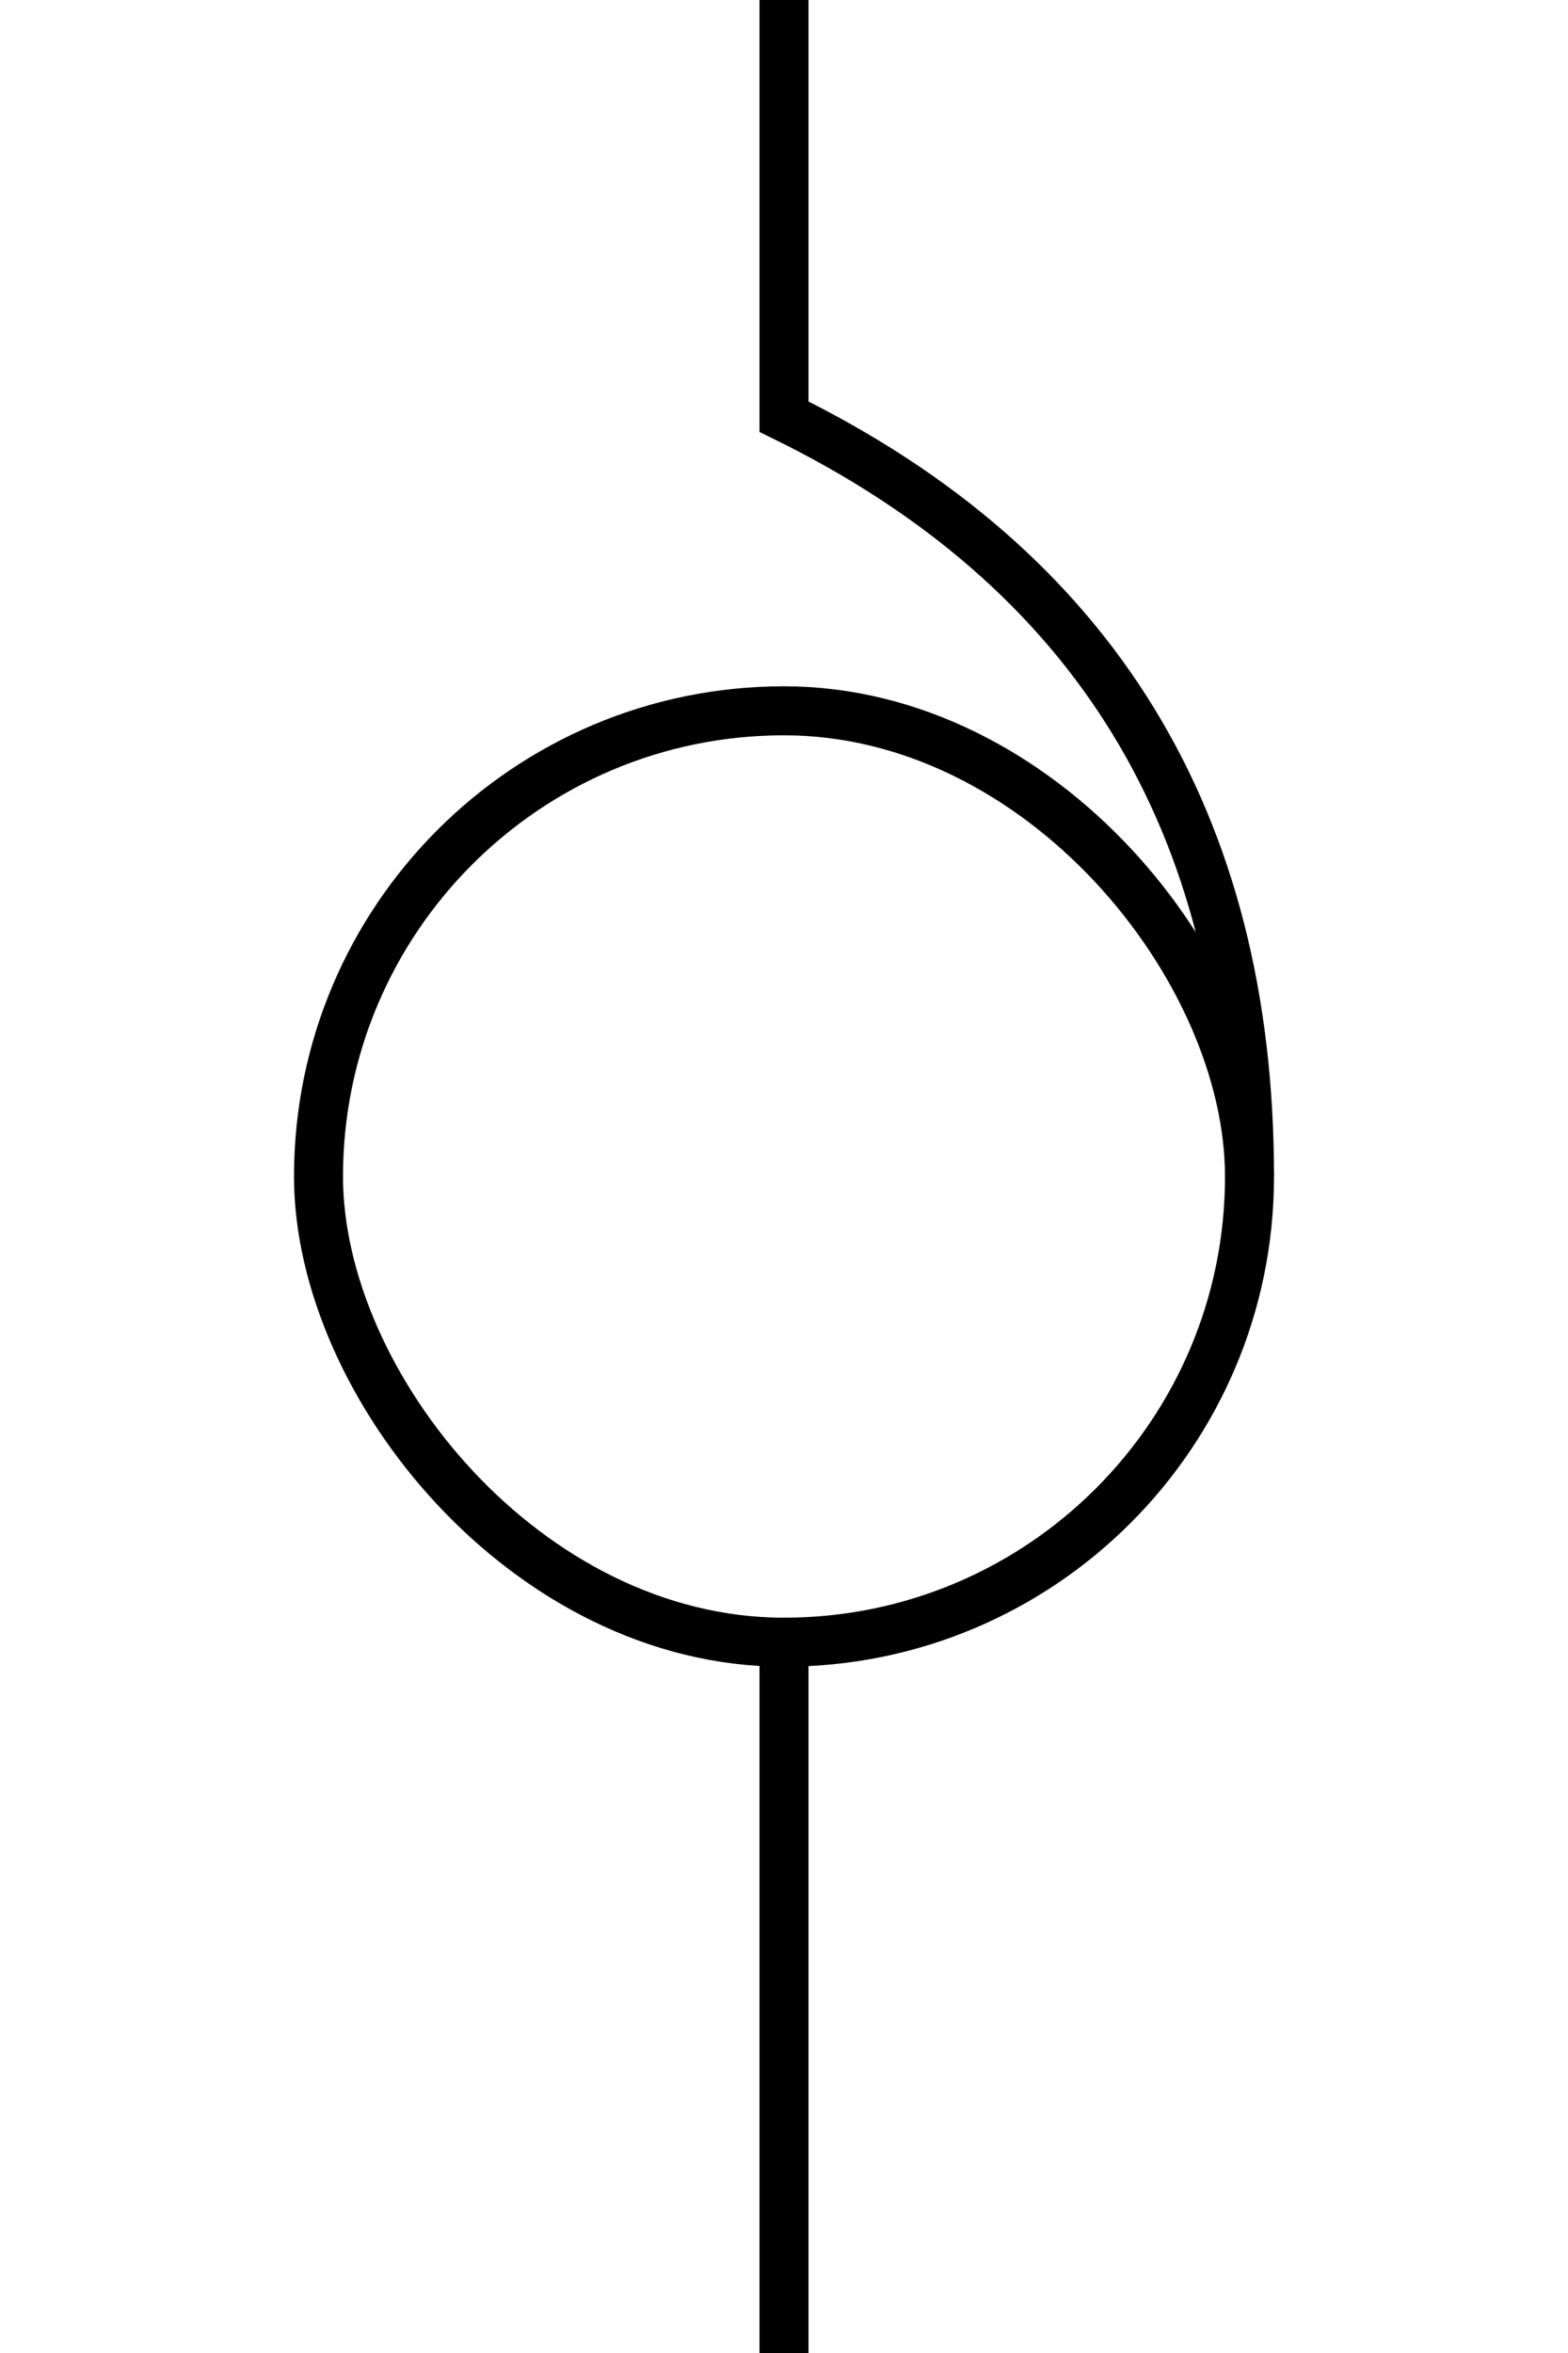 <?xml version="1.0" encoding="UTF-8"?>
<svg width="32px" height="48px" viewBox="-4.0 0.0 32 48" version="1.1" xmlns="http://www.w3.org/2000/svg" xmlns:xlink="http://www.w3.org/1999/xlink">
    <!-- Generator: Sketch 52.5 (67469) - http://www.bohemiancoding.com/sketch -->
    <title>transformer-two-iec</title>
    <desc>Created with Sketch.</desc>
    <g id="Project-Modelling-–-GIS-&amp;-SLD" stroke="none" stroke-width="1" fill="none" fill-rule="evenodd" opacity="1">
        <g id="Artboard" transform="translate(-1504, -1308)" fill-rule="nonzero" stroke="#000000">
            <g id="32-/-sld-/-vertical-/-box-icon-/-normal-copy-9" transform="translate(1500, 1300)">
                <g id="sld-/-iec-/-transformer4-/-black" transform="translate(4, 8)">
                    <path d="M12,33.5 L12,48" id="Path"></path>
                    <rect id="Rectangle" x="2.5" y="14.5" width="19" height="19" rx="9.5"></rect>
                    <path d="M21.5,24 C21.5,16.772 18.333,11.605 12,8.5 C12,6.2 12,3.366 12,0" id="Path-6"></path>
                </g>
            </g>
        </g>
    </g>
</svg>
